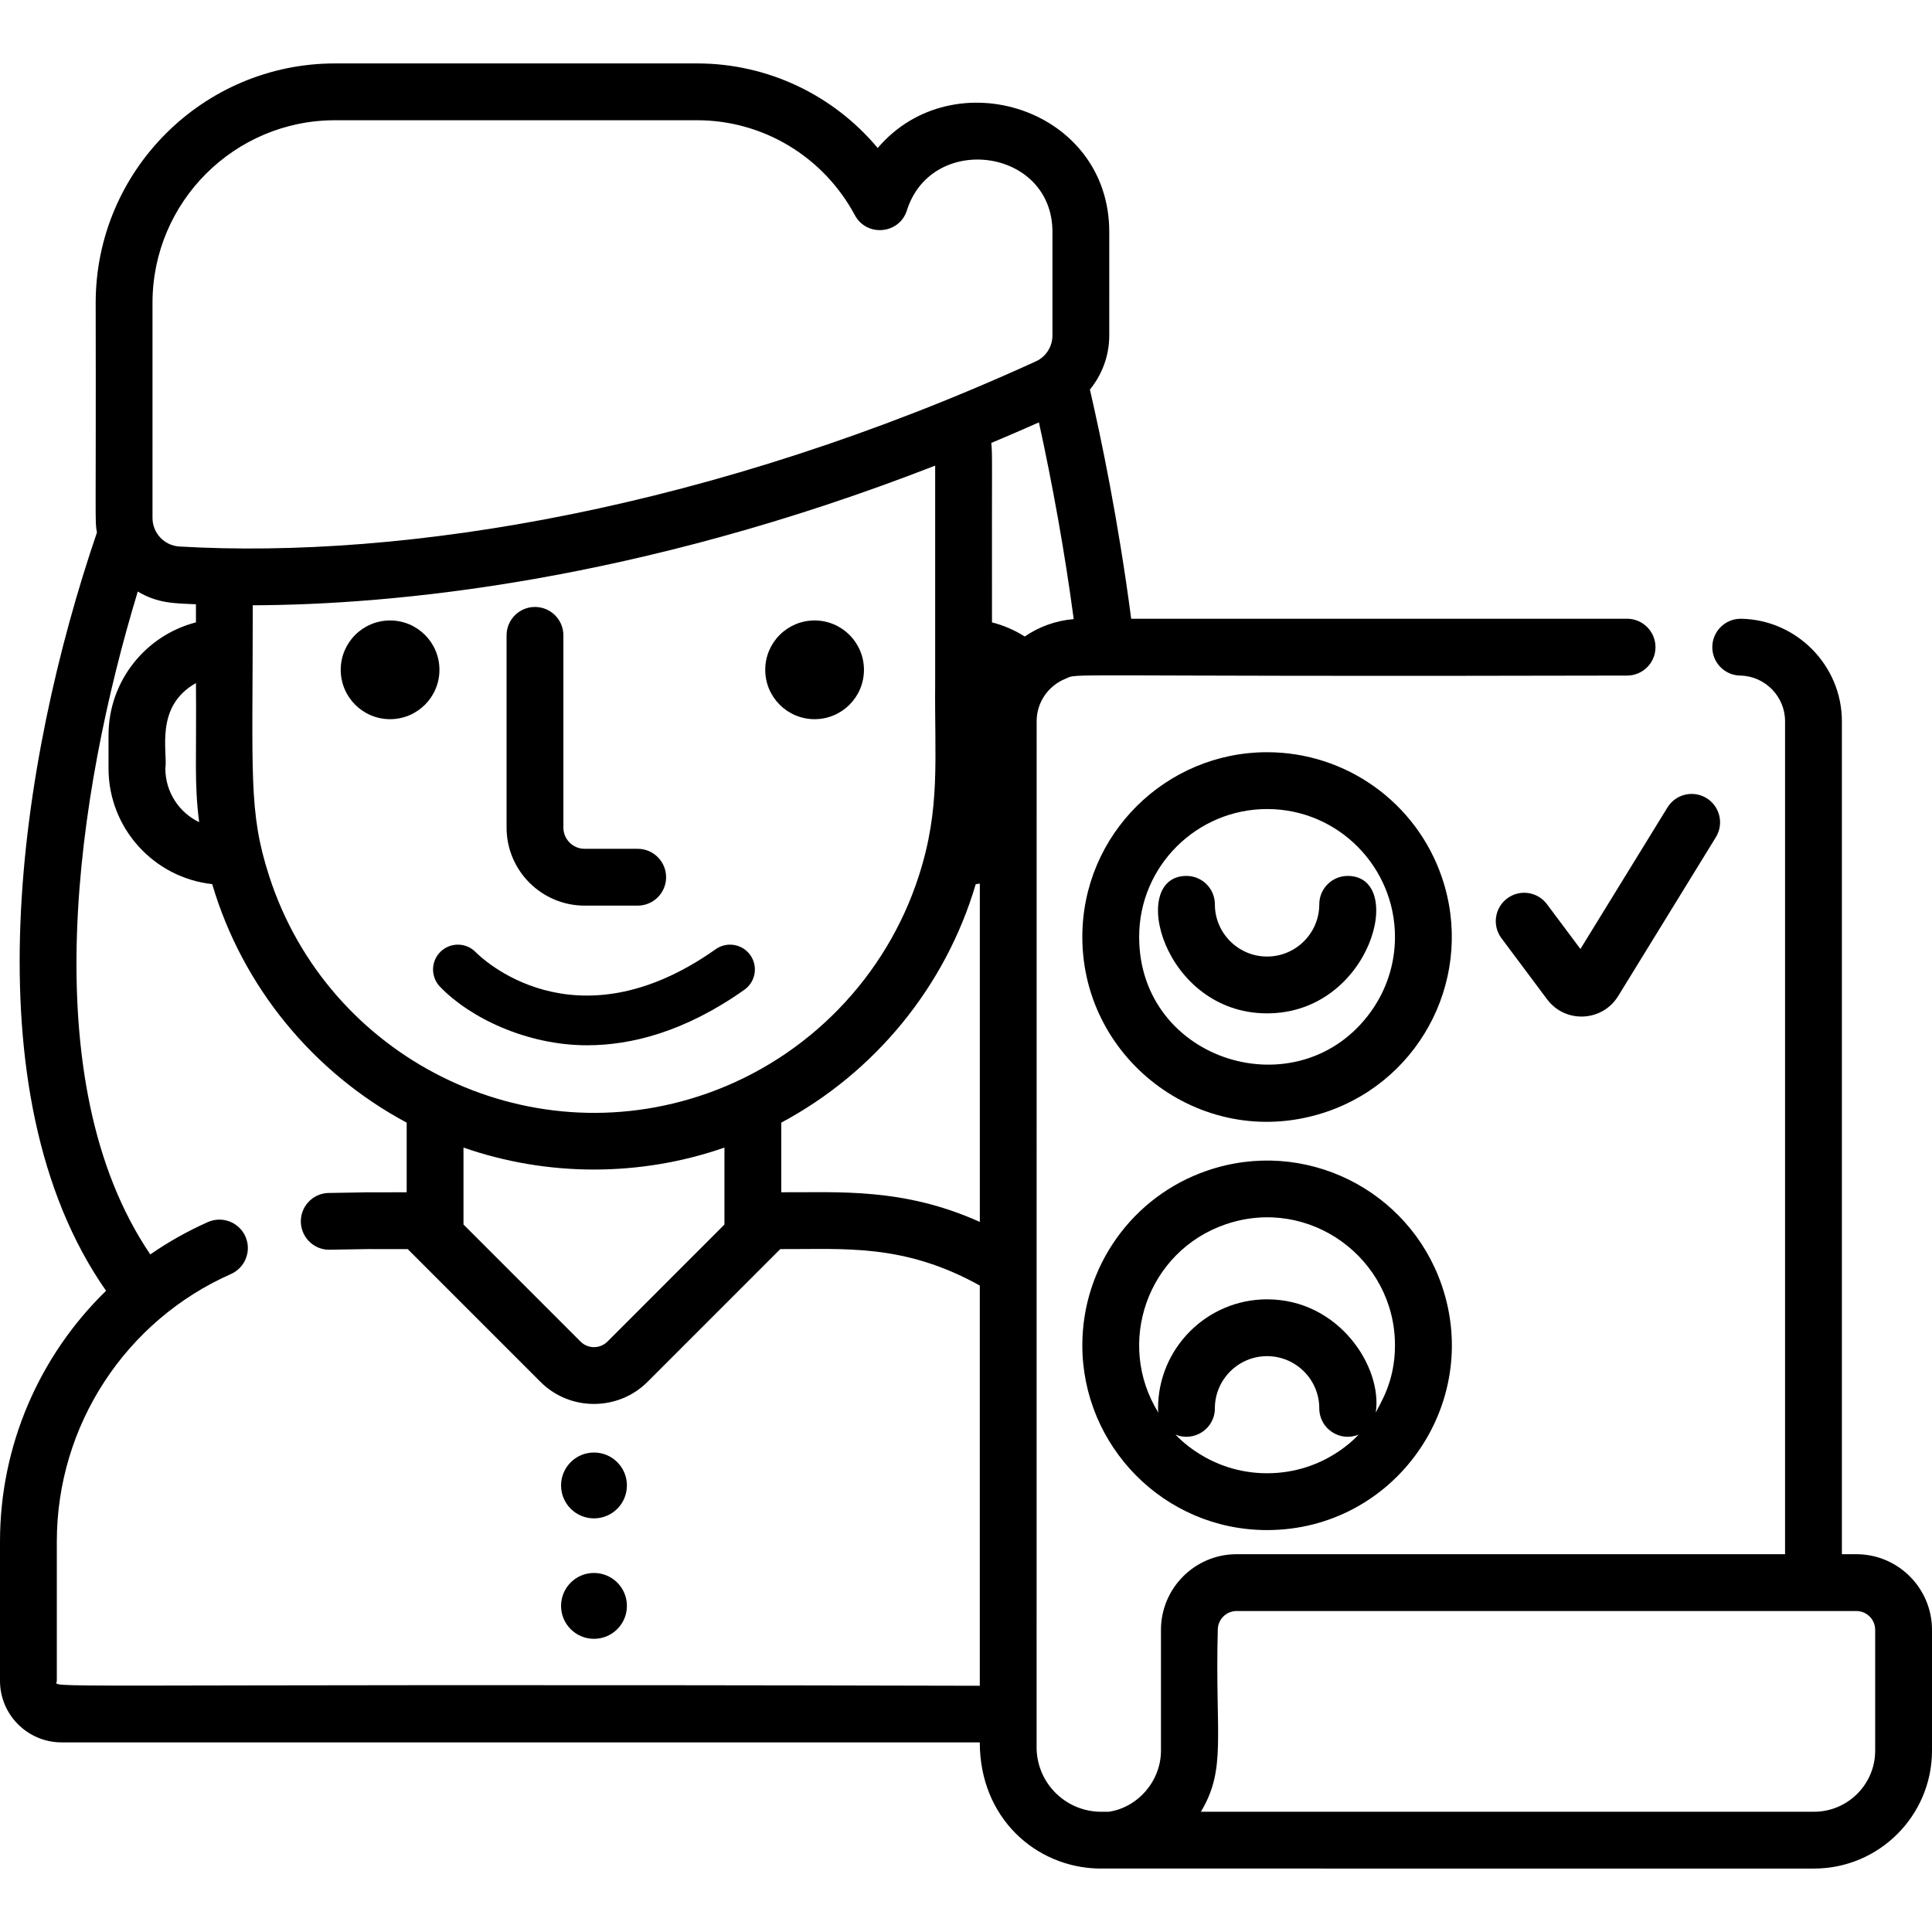 <?xml version="1.0" encoding="iso-8859-1"?>
<!-- Generator: Adobe Illustrator 19.0.0, SVG Export Plug-In . SVG Version: 6.00 Build 0)  -->
<svg version="1.1" id="Capa_1" xmlns="http://www.w3.org/2000/svg" xmlns:xlink="http://www.w3.org/1999/xlink" x="0px" y="0px"
	 viewBox="0 0 512 512" style="enable-background:new 0 0 512 512;" xml:space="preserve">
<g>
	<g>
		<path d="M491.953,411.88h-3.835V191.125c0-14.726-11.976-26.903-26.692-27.144h-0.13c-4.096,0-7.449,3.283-7.519,7.398
			c-0.07,4.156,3.242,7.589,7.398,7.659c6.555,0.1,11.885,5.531,11.885,12.086V411.88H327.705c-11.044,0-20.037,9.005-20.037,20.047
			c0,12.057,0,20.568,0,32.003c0,8.001-6.043,15.048-13.823,16.202h-2.449c-9.085-0.231-16.393-7.509-16.684-16.573v-1.807
			c-0.003,3.022,0.01-89.664,0.01-270.626c0-5.039,3.112-9.376,7.509-11.193c4.184-1.733-6.793-0.512,148.96-0.903
			c4.156,0,7.529-3.363,7.529-7.529c0-4.156-3.373-7.529-7.529-7.529H299.778c-3.403-25.949-7.94-47.763-10.942-60.732
			c3.252-3.975,5.13-9.025,5.13-14.345V61.449c0-32.786-41.348-45.755-61.365-22.225c-11.755-14.064-29.172-22.416-47.853-22.416
			H88.79c-34.974,0-63.433,28.449-63.433,63.433c0.11,60.773-0.251,57.56,0.331,60.883C5.1,201.405-8.593,289.582,28.108,342.073
			C10.47,359.219,0,383.04,0,408.507v36.931c0,8.994,7.328,16.312,16.333,16.312h243.321c0,20.038,14.809,33.009,31.3,33.428
			c0.638,0.021,189.646,0.01,189.786,0.01c17.236,0,31.26-14.024,31.26-31.26v-32.003C512,420.875,503.006,411.88,491.953,411.88z
			 M40.415,80.241c0-26.682,21.703-48.375,48.375-48.375h95.957c17.457,0,33.468,9.637,41.79,25.146
			c3.152,5.872,11.825,5.059,13.813-1.285c6.555-20.689,38.558-16.503,38.558,5.722v27.445c0,2.961-1.717,5.652-4.377,6.866
			c-85.648,39.12-167.11,52.571-227.029,49.068c-4.035-0.271-7.087-3.614-7.087-7.559V80.241z M187.377,289.773
			c-48.084,16.975-100.535-9.486-116.044-57.601c-5.541-17.095-4.347-26.652-4.347-71.765c36.992-0.13,101.448-6.093,180.842-37.012
			v57.47c-0.191,20.247,1.486,33.318-4.347,51.306C234.939,258.674,214.27,280.297,187.377,289.773z M191.985,304.118v20.398
			c-1.435,1.435-0.412,0.412-30.999,31.009c-1.968,1.968-5.17,1.978-7.147,0c-7.809-7.812-0.173-0.173-31.009-31.019v-20.388
			C145.045,311.857,169.629,311.908,191.985,304.118z M51.929,181.026c0.181,20.619-0.492,26.331,0.853,36.861
			c-5.3-2.55-8.964-7.971-8.964-14.245C44.51,199.397,40.846,187.23,51.929,181.026z M15.058,445.439v-36.931
			c0-30.818,18.28-58.554,46.147-70.881c3.795-1.686,5.521-6.133,3.835-9.938c-1.686-3.794-6.133-5.511-9.928-3.835
			c-5.421,2.399-10.52,5.28-15.279,8.583C8.643,286.48,20.308,210.138,36.51,156.764c5.25,3.112,9.476,3.122,15.419,3.373v4.798
			c-13.311,3.423-23.169,15.529-23.169,29.894v8.814c0,15.871,12.046,28.981,27.475,30.657
			c8.051,27.294,26.883,50.011,51.537,63.212v18.451c-20.074,0.073-1.295-0.108-20.97,0.191c-4.156,0.251-7.318,3.815-7.067,7.971
			c0.261,4.146,3.825,7.318,7.971,7.057c19.726-0.301,0.602-0.1,20.338-0.161c6.575,6.575,28.379,28.379,35.145,35.145
			c7.86,7.93,20.739,7.78,28.449,0c6.726-6.726,28.559-28.559,35.145-35.145c16.851,0.09,32.594-1.602,52.872,9.657v106.066
			C0.75,446.113,15.058,447.681,15.058,445.439z M259.664,323.822c-20.318-9.145-37.403-7.78-52.621-7.86v-18.451
			c24.654-13.19,43.486-35.907,51.537-63.202c0.361-0.04,0.723-0.08,1.084-0.141V323.822z M262.886,164.935
			c-0.06-45.594,0.141-43.958-0.181-47.552c4.166-1.747,8.372-3.564,12.618-5.451c3.604,16.453,6.806,34.111,9.225,52.14
			c-4.788,0.391-9.225,2.038-12.98,4.608C268.919,167.003,265.998,165.728,262.886,164.935z M496.942,463.93
			c0,8.982-7.322,16.202-16.202,16.202c-0.145-0.006-162.377,0-162.492,0c6.875-11.451,3.728-20.076,4.477-48.205
			c0-2.751,2.229-4.989,4.979-4.989c32.092,0,128.701,0,164.249,0c2.751,0,4.989,2.239,4.989,4.989V463.93z"/>
	</g>
</g>
<g>
	<g>
		<path d="M382.083,232.413c-6.786-19.776-25.387-33.067-46.287-33.067c-26.825,0-48.967,21.758-48.967,48.957
			c0,33.097,32.645,57.325,64.848,46.297C377.224,285.826,390.865,258.013,382.083,232.413z M363.371,267.998
			c-18.863,26.428-61.485,13.522-61.485-19.695c0-18.881,15.392-33.9,33.91-33.9c18.927,0,33.89,15.445,33.89,33.9
			C369.685,255.541,367.386,262.377,363.371,267.998z"/>
	</g>
</g>
<g>
	<g>
		<path d="M357.153,232.129c-4.159,0-7.529,3.37-7.529,7.529c0,7.629-6.207,13.835-13.835,13.835
			c-7.628,0-13.836-6.207-13.836-13.835c0-4.159-3.37-7.529-7.529-7.529c-15.611,0-6.272,36.421,21.365,36.421
			C363.434,268.551,372.804,232.129,357.153,232.129z"/>
	</g>
</g>
<g>
	<g>
		<path d="M382.083,340.628c-8.726-25.43-36.451-39.227-62.188-30.396c-19.776,6.786-33.067,25.387-33.067,46.287
			c0,26.641,21.605,48.967,48.957,48.967C369.486,405.486,392.938,372.269,382.083,340.628z M335.785,390.428
			c-15.429,0-24.16-10.18-24.264-10.25c4.933,2.062,10.432-1.557,10.432-6.948c0-7.629,6.208-13.835,13.836-13.835
			c7.628,0,13.835,6.207,13.835,13.835c0,5.373,5.475,9.011,10.422,6.951C359.944,380.248,351.321,390.428,335.785,390.428z
			 M364.584,374.389c1.866-12.036-9.715-30.052-28.794-30.052c-15.932,0-28.894,12.962-28.894,28.893c0,0.396,0.04,0.781,0.098,1.16
			c-0.003-0.005-0.006-0.009-0.009-0.014c-11.424-18.4-2.871-42.804,17.798-49.91c22.273-7.631,44.902,9.104,44.902,32.063
			C369.685,366.355,365.657,371.993,364.584,374.389z"/>
	</g>
</g>
<g>
	<g>
		<path d="M452.253,211.513c-3.541-2.176-8.177-1.073-10.357,2.469l-23.067,37.509l-8.871-11.874
			c-2.489-3.332-7.208-4.013-10.537-1.527c-3.331,2.489-4.014,7.207-1.527,10.537l12.1,16.198
			c4.819,6.448,14.617,6.002,18.835-0.852l25.893-42.103C456.901,218.328,455.795,213.692,452.253,211.513z"/>
	</g>
</g>
<g>
	<g>
		<path d="M97.23,315.969C98.633,315.936,96.912,315.954,97.23,315.969L97.23,315.969z"/>
	</g>
</g>
<g>
	<g>
		<circle cx="103.376" cy="177.509" r="13.08"/>
	</g>
</g>
<g>
	<g>
		<circle cx="215.876" cy="177.509" r="13.08"/>
	</g>
</g>
<g>
	<g>
		<path d="M168.995,224.942h-14.064c-3.103,0-5.628-2.525-5.628-5.628v-50.936c0-4.158-3.371-7.529-7.529-7.529
			s-7.529,3.371-7.529,7.529v50.936c0,11.406,9.28,20.685,20.685,20.685h14.064c4.158,0,7.529-3.371,7.529-7.529
			C176.524,228.313,173.153,224.942,168.995,224.942z"/>
	</g>
</g>
<g>
	<g>
		<circle cx="157.413" cy="393.657" r="8.726"/>
	</g>
</g>
<g>
	<g>
		<circle cx="157.413" cy="425.579" r="8.726"/>
	</g>
</g>
<g>
	<g>
		<path d="M198.844,253.123c-2.099-2.969-6.207-3.673-9.175-1.574c-37.592,26.585-62.484,1.93-63.586,0.805
			c-2.515-2.608-6.668-2.694-9.287-0.189c-2.628,2.513-2.72,6.68-0.209,9.307c7.809,8.168,22.924,15.536,38.999,15.536
			c11.58,0,25.82-3.492,41.684-14.71C200.239,260.199,200.942,256.09,198.844,253.123z"/>
	</g>
</g>
<g>
</g>
<g>
</g>
<g>
</g>
<g>
</g>
<g>
</g>
<g>
</g>
<g>
</g>
<g>
</g>
<g>
</g>
<g>
</g>
<g>
</g>
<g>
</g>
<g>
</g>
<g>
</g>
<g>
</g>
</svg>
